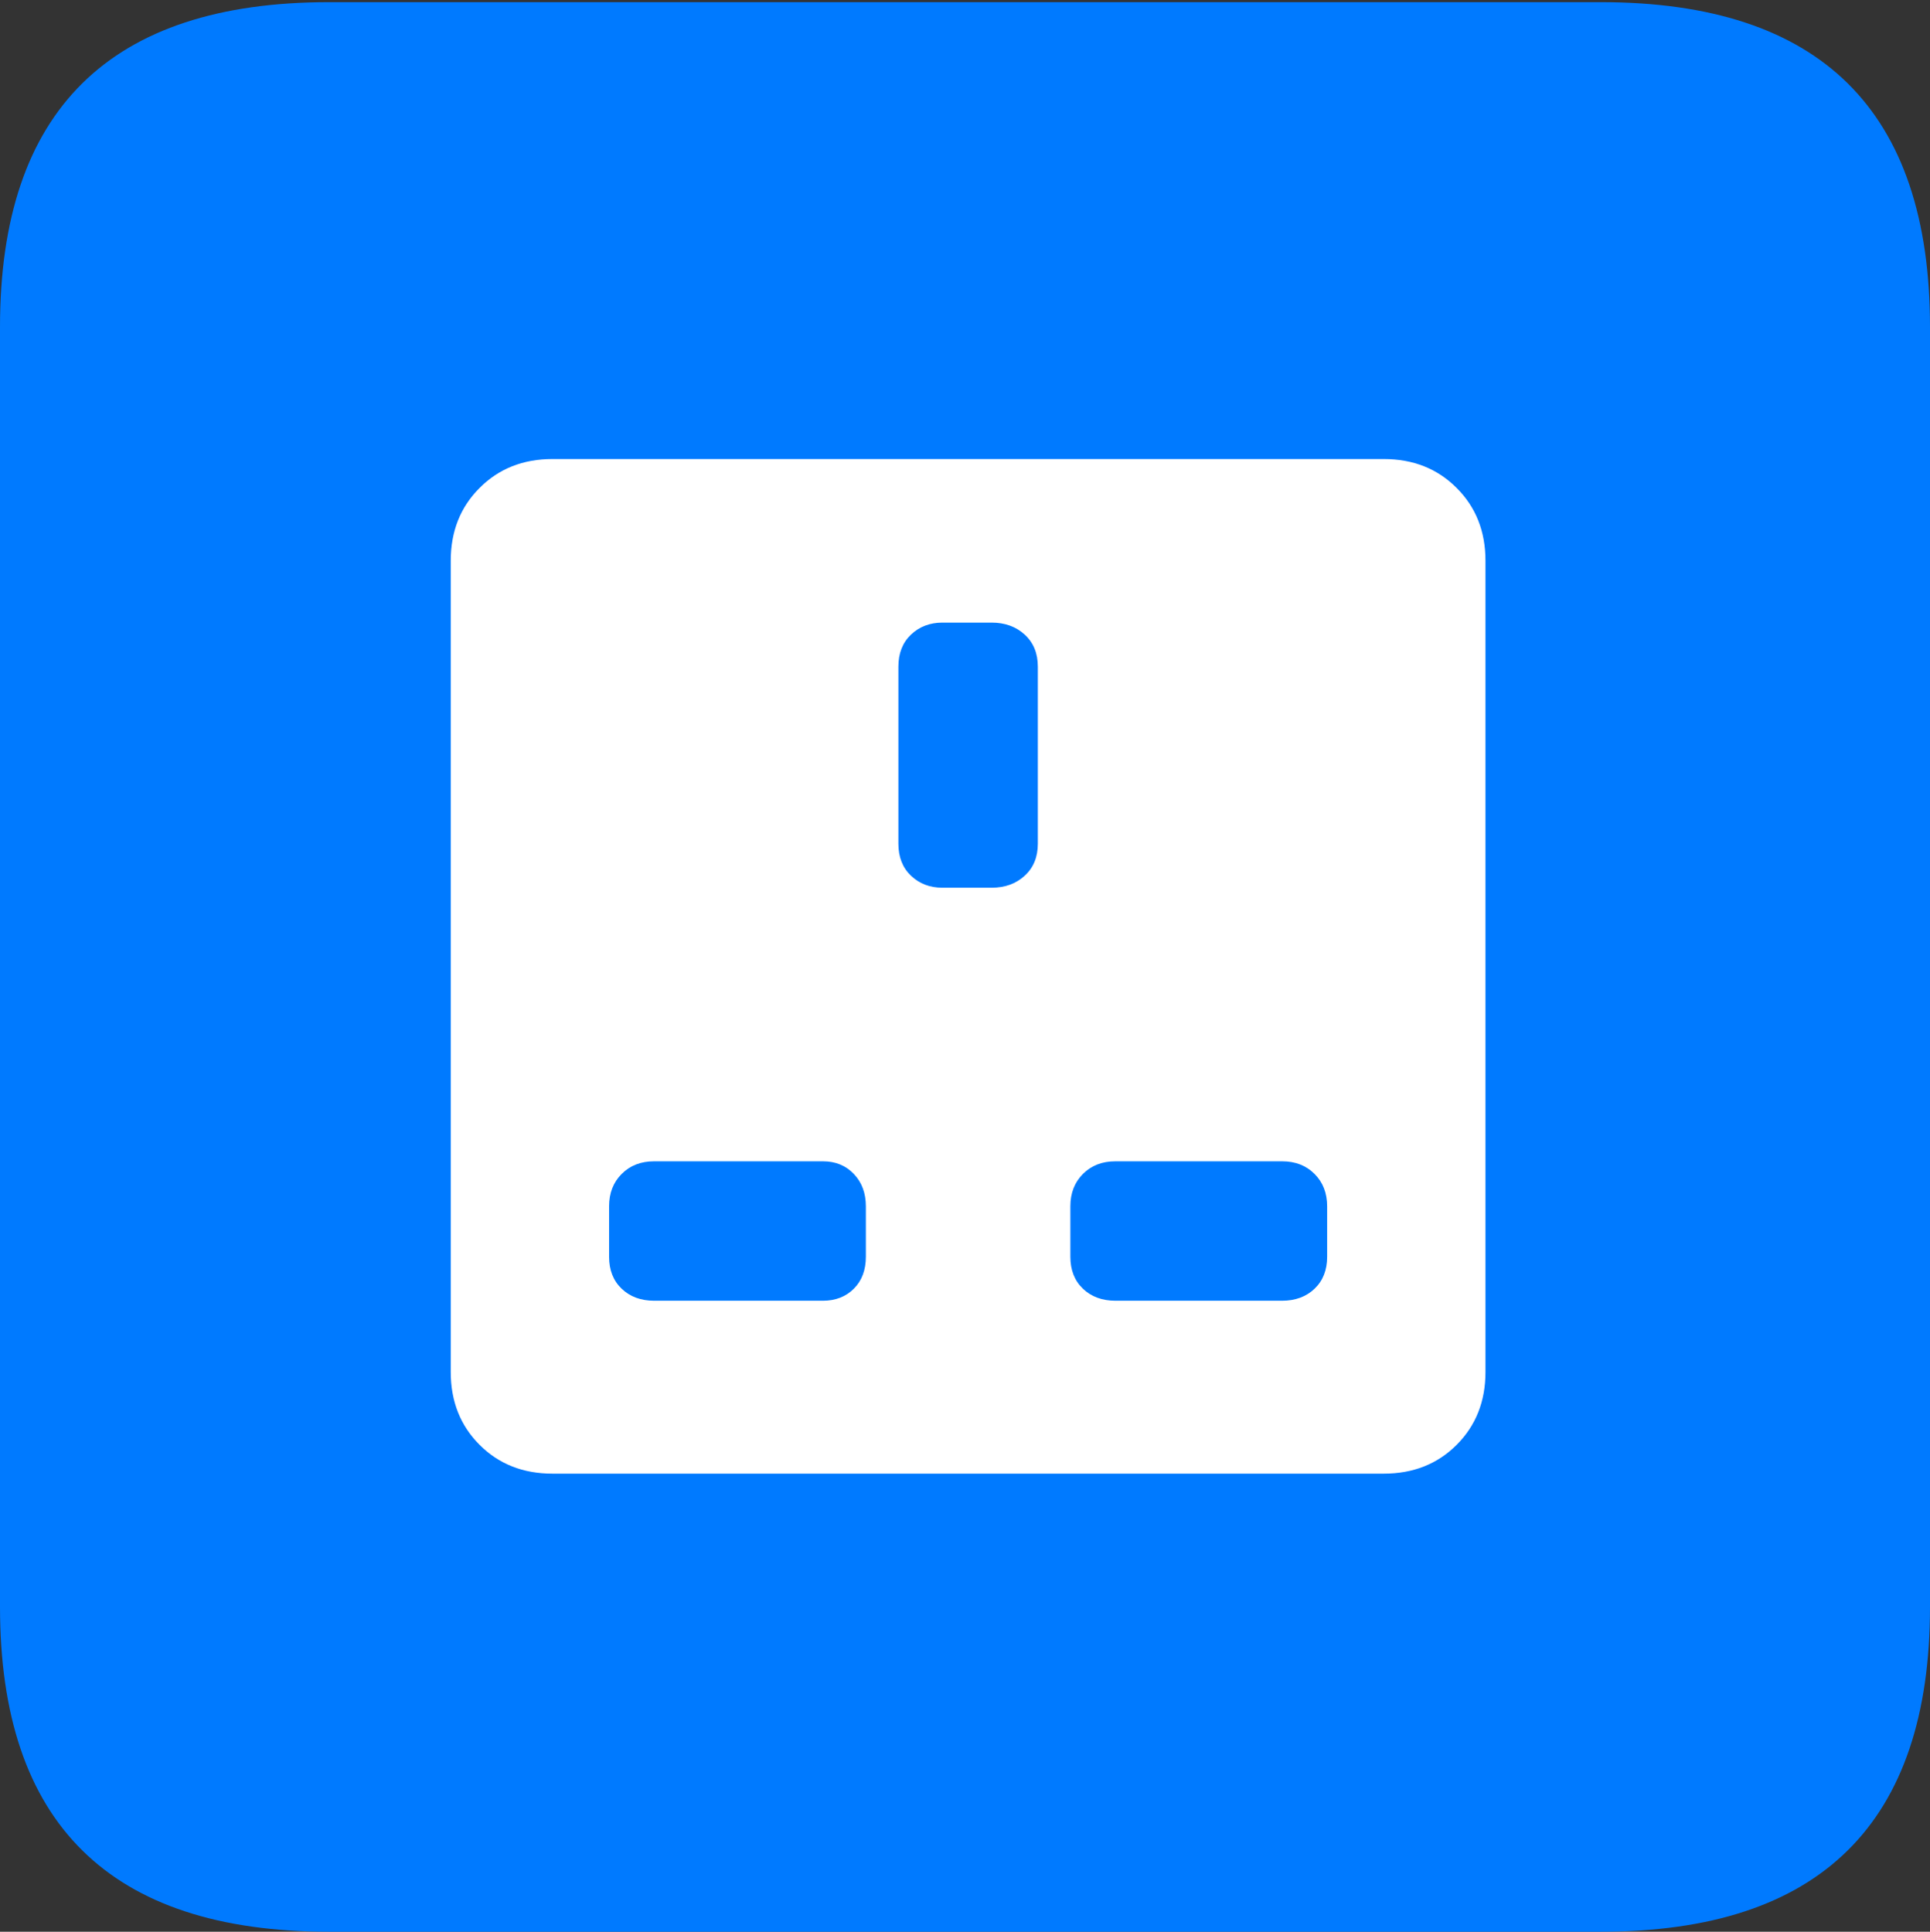 <?xml version="1.0" encoding="UTF-8"?>
<!--Generator: Apple Native CoreSVG 175.5-->
<!DOCTYPE svg
PUBLIC "-//W3C//DTD SVG 1.1//EN"
       "http://www.w3.org/Graphics/SVG/1.1/DTD/svg11.dtd">
<svg version="1.1" xmlns="http://www.w3.org/2000/svg" xmlns:xlink="http://www.w3.org/1999/xlink" width="17.979" height="17.998">
 <rect width="100%" height="100%" fill="#333333" stroke="none"/>
 <g>
  <rect height="17.998" opacity="0" width="17.979" x="0" y="0"/>
  <path d="M3.066 17.998L14.912 17.998Q16.445 17.998 17.212 17.241Q17.979 16.484 17.979 14.971L17.979 3.047Q17.979 1.533 17.212 0.776Q16.445 0.02 14.912 0.02L3.066 0.02Q1.533 0.02 0.767 0.776Q0 1.533 0 3.047L0 14.971Q0 16.484 0.767 17.241Q1.533 17.998 3.066 17.998Z" fill="#007aff"/>
  <path d="M5.146 13.73Q4.736 13.73 4.468 13.462Q4.199 13.193 4.199 12.783L4.199 5.225Q4.199 4.814 4.468 4.546Q4.736 4.277 5.146 4.277L12.891 4.277Q13.301 4.277 13.569 4.546Q13.838 4.814 13.838 5.225L13.838 12.783Q13.838 13.193 13.569 13.462Q13.301 13.73 12.891 13.73ZM8.779 8.271L9.238 8.271Q9.424 8.271 9.546 8.159Q9.668 8.047 9.668 7.861L9.668 6.211Q9.668 6.025 9.546 5.913Q9.424 5.801 9.238 5.801L8.779 5.801Q8.604 5.801 8.486 5.913Q8.369 6.025 8.369 6.211L8.369 7.861Q8.369 8.047 8.486 8.159Q8.604 8.271 8.779 8.271ZM6.094 12.119L7.666 12.119Q7.842 12.119 7.954 12.007Q8.066 11.895 8.066 11.709L8.066 11.24Q8.066 11.055 7.954 10.938Q7.842 10.82 7.666 10.82L6.094 10.82Q5.908 10.82 5.791 10.938Q5.674 11.055 5.674 11.24L5.674 11.709Q5.674 11.895 5.791 12.007Q5.908 12.119 6.094 12.119ZM10.391 12.119L11.943 12.119Q12.129 12.119 12.246 12.007Q12.363 11.895 12.363 11.709L12.363 11.24Q12.363 11.055 12.246 10.938Q12.129 10.82 11.943 10.82L10.391 10.82Q10.205 10.82 10.088 10.938Q9.971 11.055 9.971 11.24L9.971 11.709Q9.971 11.895 10.088 12.007Q10.205 12.119 10.391 12.119Z" fill="#ffffff"/>
 </g>
</svg>
